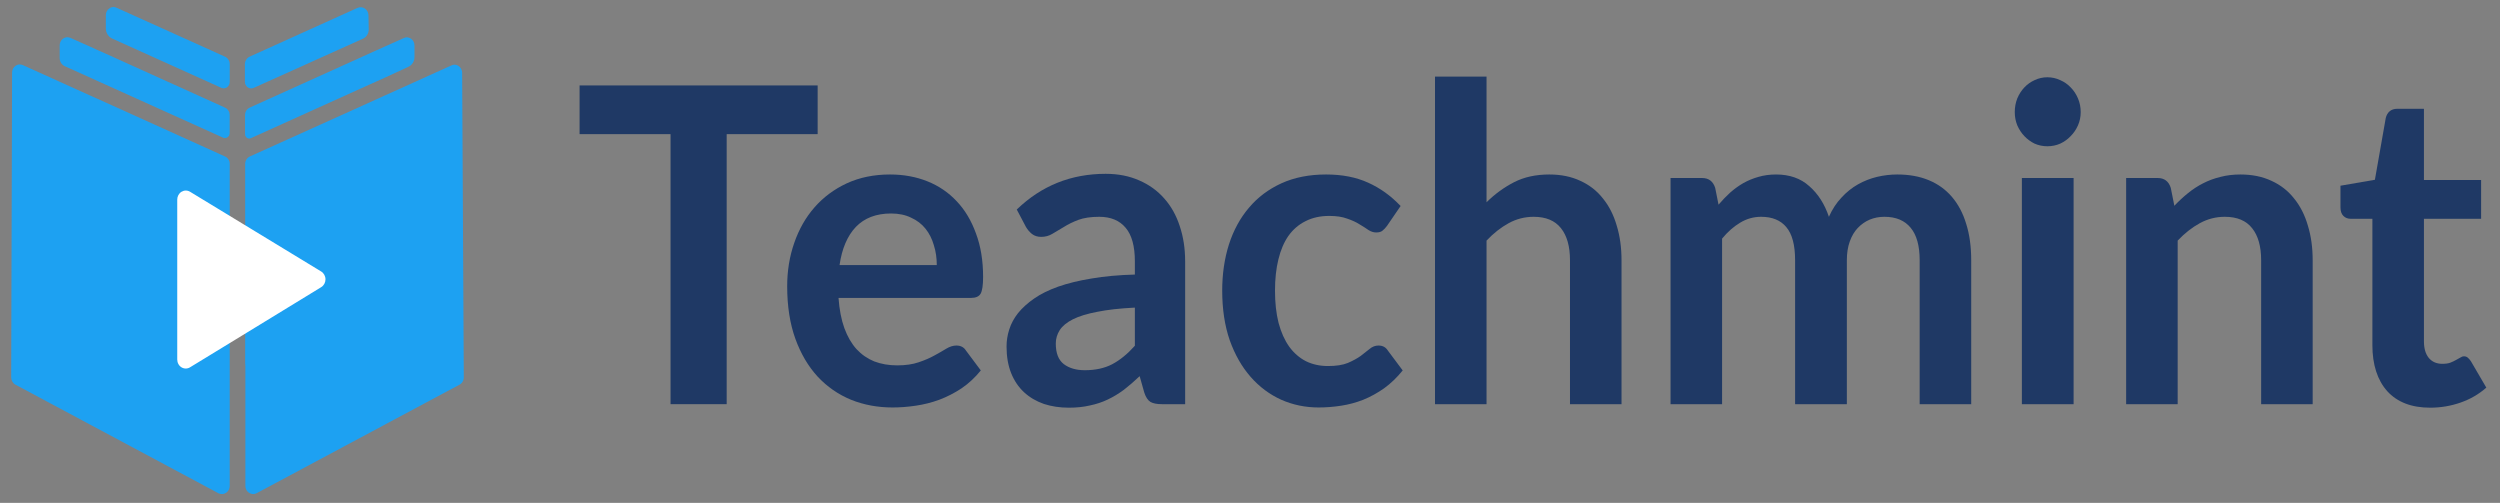 <svg width="174" height="35" viewBox="0 0 174 35" fill="none" xmlns="http://www.w3.org/2000/svg">
<rect x="0" y="0" width="174" height="35" fill="#808080" stroke="none"/>
<g clip-path="url(#clip0_15062_39356)">
<path fill-rule="evenodd" clip-rule="evenodd" d="M25.646 1.065C25.644 0.971 25.62 0.879 25.577 0.797C25.534 0.716 25.472 0.646 25.398 0.595C25.324 0.544 25.239 0.513 25.151 0.504C25.062 0.495 24.973 0.509 24.891 0.545L17.374 3.943C17.276 3.987 17.193 4.06 17.134 4.154C17.076 4.247 17.044 4.356 17.044 4.468V5.691C17.044 5.767 17.062 5.843 17.096 5.91C17.131 5.977 17.18 6.035 17.241 6.077C17.301 6.12 17.37 6.146 17.442 6.153C17.515 6.16 17.587 6.148 17.654 6.118L25.262 2.693C25.381 2.639 25.483 2.55 25.555 2.435C25.626 2.32 25.664 2.186 25.663 2.048L25.646 1.065Z" fill="#1DA1F2"/>
<path fill-rule="evenodd" clip-rule="evenodd" d="M15.656 3.943L8.112 0.539C8.046 0.506 7.974 0.489 7.901 0.487C7.798 0.488 7.697 0.522 7.612 0.585C7.536 0.635 7.473 0.705 7.43 0.788C7.387 0.871 7.365 0.964 7.366 1.059V1.975C7.366 2.126 7.408 2.274 7.487 2.4C7.565 2.526 7.677 2.625 7.809 2.684L15.41 6.116C15.474 6.143 15.543 6.154 15.611 6.146C15.679 6.139 15.744 6.115 15.802 6.075C15.859 6.034 15.905 5.98 15.938 5.916C15.971 5.853 15.988 5.782 15.989 5.709V4.469C15.988 4.356 15.957 4.246 15.897 4.153C15.838 4.059 15.754 3.986 15.656 3.943Z" fill="#1DA1F2"/>
<path fill-rule="evenodd" clip-rule="evenodd" d="M17.38 7.489C17.283 7.532 17.2 7.604 17.142 7.697C17.085 7.789 17.055 7.898 17.056 8.009V9.353C17.058 9.4 17.071 9.447 17.093 9.489C17.116 9.53 17.147 9.566 17.185 9.592C17.222 9.618 17.265 9.635 17.31 9.641C17.355 9.646 17.401 9.641 17.443 9.625L25.661 5.91L26.204 5.668L26.745 5.424L28.422 4.651C28.549 4.594 28.657 4.498 28.733 4.375C28.809 4.253 28.848 4.11 28.847 3.964V3.169C28.848 3.076 28.827 2.983 28.786 2.901C28.744 2.818 28.684 2.748 28.61 2.696C28.524 2.635 28.424 2.601 28.321 2.598C28.246 2.598 28.172 2.616 28.104 2.65L26.739 3.261L26.198 3.502L25.658 3.747L17.38 7.489Z" fill="#1DA1F2"/>
<path fill-rule="evenodd" clip-rule="evenodd" d="M15.655 7.489L7.357 3.735L6.816 3.496L6.276 3.249L4.905 2.638C4.838 2.609 4.766 2.594 4.694 2.592C4.624 2.591 4.554 2.605 4.488 2.633C4.423 2.661 4.363 2.702 4.313 2.754C4.263 2.807 4.223 2.869 4.195 2.937C4.168 3.006 4.154 3.08 4.153 3.154V4.04C4.153 4.16 4.185 4.278 4.248 4.378C4.31 4.479 4.399 4.558 4.503 4.605L6.267 5.4L6.808 5.647L7.351 5.891L15.528 9.582C15.577 9.604 15.63 9.613 15.683 9.608C15.736 9.603 15.787 9.585 15.832 9.555C15.877 9.525 15.914 9.484 15.941 9.436C15.968 9.387 15.983 9.332 15.985 9.276V8.012C15.986 7.9 15.955 7.79 15.896 7.697C15.838 7.604 15.754 7.531 15.655 7.489Z" fill="#1DA1F2"/>
<path fill-rule="evenodd" clip-rule="evenodd" d="M32.166 5.075C32.167 4.981 32.146 4.887 32.103 4.803C32.061 4.72 31.999 4.649 31.923 4.599C31.838 4.537 31.737 4.503 31.634 4.501C31.561 4.502 31.489 4.52 31.423 4.553L29.934 5.222L29.393 5.469L28.852 5.714L26.747 6.664L26.206 6.908L25.663 7.155L17.393 10.888C17.295 10.931 17.212 11.003 17.153 11.096C17.094 11.189 17.063 11.299 17.064 11.411V17.013C17.065 16.998 17.065 16.982 17.064 16.967V17.819V18.43V25.306C17.062 25.352 17.067 25.399 17.078 25.444V26.299V26.91V33.819C17.076 33.916 17.099 34.012 17.144 34.097C17.19 34.181 17.256 34.251 17.335 34.299C17.412 34.351 17.501 34.382 17.592 34.387C17.683 34.392 17.774 34.373 17.856 34.33L31.989 26.769C32.078 26.722 32.152 26.648 32.203 26.558C32.255 26.468 32.281 26.364 32.279 26.259L32.166 5.075Z" fill="#1DA1F2"/>
<path fill-rule="evenodd" clip-rule="evenodd" d="M15.656 10.888L7.349 7.131L6.808 6.887L6.264 6.645L4.154 5.692L3.613 5.445L3.072 5.2L1.589 4.531C1.52 4.502 1.446 4.486 1.372 4.486C1.269 4.487 1.169 4.52 1.083 4.58C1.008 4.631 0.947 4.7 0.904 4.783C0.862 4.865 0.84 4.957 0.84 5.051L0.779 26.259C0.778 26.364 0.805 26.467 0.856 26.557C0.907 26.647 0.98 26.721 1.068 26.769L15.202 34.33C15.285 34.372 15.376 34.392 15.468 34.387C15.56 34.383 15.649 34.355 15.728 34.305C15.807 34.255 15.873 34.183 15.919 34.098C15.964 34.013 15.988 33.917 15.988 33.819V11.41C15.989 11.298 15.957 11.189 15.898 11.095C15.839 11.002 15.754 10.93 15.656 10.888Z" fill="#1DA1F2"/>
<path fill-rule="evenodd" clip-rule="evenodd" d="M13.229 25.563C13.139 25.619 13.037 25.649 12.932 25.65C12.828 25.65 12.725 25.622 12.634 25.567C12.543 25.512 12.468 25.433 12.416 25.337C12.363 25.241 12.336 25.133 12.336 25.022V19.457V13.891C12.336 13.781 12.363 13.673 12.415 13.577C12.467 13.482 12.542 13.402 12.632 13.347C12.723 13.292 12.825 13.262 12.929 13.262C13.033 13.261 13.136 13.29 13.226 13.345L17.792 16.121L22.358 18.898C22.448 18.953 22.522 19.033 22.574 19.128C22.626 19.223 22.654 19.331 22.654 19.442C22.654 19.552 22.626 19.66 22.574 19.755C22.522 19.851 22.448 19.93 22.358 19.985L17.798 22.774L13.229 25.563Z" fill="white"/>
<path d="M56.908 9.336H50.577V28.13H46.67V9.336H40.339V5.946H56.908V9.336Z" fill="#1F3965"/>
<path d="M65.2 18.449C65.2 17.958 65.133 17.498 64.997 17.068C64.871 16.629 64.677 16.245 64.416 15.918C64.155 15.591 63.821 15.335 63.414 15.151C63.017 14.956 62.553 14.859 62.02 14.859C60.984 14.859 60.166 15.171 59.566 15.795C58.975 16.419 58.598 17.304 58.433 18.449H65.2ZM58.361 20.735C58.419 21.543 58.554 22.244 58.767 22.837C58.98 23.42 59.261 23.906 59.609 24.294C59.958 24.673 60.369 24.959 60.844 25.153C61.328 25.337 61.86 25.43 62.441 25.43C63.022 25.43 63.521 25.358 63.937 25.215C64.363 25.072 64.731 24.913 65.041 24.739C65.36 24.565 65.636 24.407 65.868 24.264C66.11 24.12 66.343 24.049 66.565 24.049C66.865 24.049 67.088 24.166 67.233 24.402L68.264 25.782C67.868 26.273 67.422 26.688 66.928 27.025C66.435 27.352 65.917 27.618 65.375 27.823C64.842 28.017 64.295 28.155 63.734 28.237C63.182 28.319 62.645 28.36 62.122 28.36C61.086 28.36 60.123 28.181 59.232 27.823C58.341 27.455 57.567 26.918 56.908 26.212C56.25 25.496 55.732 24.616 55.355 23.573C54.977 22.52 54.788 21.303 54.788 19.922C54.788 18.848 54.953 17.841 55.282 16.9C55.611 15.948 56.081 15.125 56.691 14.43C57.31 13.724 58.06 13.167 58.941 12.757C59.832 12.348 60.834 12.144 61.947 12.144C62.886 12.144 63.753 12.302 64.547 12.619C65.341 12.936 66.023 13.402 66.594 14.015C67.166 14.619 67.611 15.366 67.93 16.255C68.26 17.135 68.424 18.142 68.424 19.278C68.424 19.85 68.366 20.239 68.25 20.444C68.134 20.638 67.911 20.735 67.582 20.735H58.361Z" fill="#1F3965"/>
<path d="M78.987 21.41C77.951 21.461 77.079 21.558 76.373 21.702C75.666 21.835 75.1 22.009 74.674 22.223C74.248 22.438 73.943 22.689 73.759 22.975C73.575 23.261 73.483 23.573 73.483 23.911C73.483 24.576 73.667 25.051 74.035 25.338C74.412 25.624 74.901 25.767 75.501 25.767C76.237 25.767 76.871 25.629 77.404 25.353C77.946 25.067 78.474 24.637 78.987 24.064V21.41ZM70.767 14.583C72.481 12.926 74.543 12.098 76.954 12.098C77.825 12.098 78.604 12.251 79.291 12.558C79.979 12.855 80.56 13.274 81.034 13.816C81.508 14.348 81.867 14.987 82.109 15.734C82.361 16.48 82.486 17.299 82.486 18.189V28.13H80.86C80.521 28.13 80.26 28.079 80.076 27.976C79.892 27.864 79.746 27.644 79.64 27.317L79.32 26.181C78.943 26.539 78.575 26.856 78.217 27.133C77.859 27.398 77.486 27.623 77.099 27.808C76.712 27.992 76.295 28.13 75.85 28.222C75.414 28.324 74.93 28.375 74.398 28.375C73.768 28.375 73.188 28.288 72.655 28.114C72.123 27.93 71.663 27.659 71.275 27.301C70.888 26.943 70.588 26.498 70.375 25.967C70.162 25.435 70.056 24.816 70.056 24.11C70.056 23.711 70.119 23.318 70.244 22.929C70.37 22.53 70.574 22.152 70.854 21.794C71.145 21.436 71.517 21.098 71.972 20.781C72.427 20.464 72.984 20.188 73.642 19.953C74.311 19.718 75.085 19.528 75.966 19.385C76.847 19.232 77.854 19.14 78.987 19.109V18.189C78.987 17.135 78.773 16.358 78.348 15.857C77.922 15.345 77.307 15.089 76.503 15.089C75.922 15.089 75.438 15.161 75.051 15.304C74.674 15.447 74.34 15.611 74.049 15.795C73.759 15.969 73.492 16.128 73.25 16.271C73.018 16.414 72.757 16.486 72.466 16.486C72.215 16.486 72.001 16.419 71.827 16.286C71.653 16.143 71.513 15.979 71.406 15.795L70.767 14.583Z" fill="#1F3965"/>
<path d="M96.538 15.718C96.432 15.861 96.326 15.974 96.219 16.056C96.122 16.138 95.977 16.179 95.783 16.179C95.599 16.179 95.42 16.122 95.246 16.01C95.071 15.887 94.863 15.754 94.621 15.611C94.38 15.457 94.089 15.325 93.75 15.212C93.421 15.089 93.009 15.028 92.516 15.028C91.887 15.028 91.335 15.151 90.86 15.396C90.386 15.631 89.989 15.974 89.669 16.424C89.36 16.874 89.127 17.421 88.973 18.066C88.818 18.7 88.74 19.421 88.74 20.229C88.74 21.067 88.822 21.814 88.987 22.469C89.162 23.123 89.408 23.675 89.728 24.125C90.047 24.565 90.434 24.903 90.889 25.138C91.344 25.363 91.858 25.476 92.429 25.476C93 25.476 93.46 25.404 93.809 25.261C94.166 25.107 94.467 24.944 94.708 24.77C94.951 24.586 95.159 24.422 95.333 24.279C95.517 24.125 95.72 24.049 95.943 24.049C96.234 24.049 96.451 24.166 96.597 24.402L97.628 25.782C97.231 26.273 96.8 26.688 96.335 27.025C95.87 27.352 95.387 27.618 94.883 27.823C94.389 28.017 93.876 28.155 93.344 28.237C92.821 28.319 92.298 28.36 91.775 28.36C90.856 28.36 89.989 28.181 89.176 27.823C88.363 27.455 87.651 26.923 87.041 26.227C86.431 25.532 85.947 24.683 85.589 23.68C85.24 22.668 85.066 21.517 85.066 20.229C85.066 19.073 85.221 18.004 85.531 17.022C85.85 16.03 86.315 15.176 86.925 14.46C87.535 13.734 88.29 13.167 89.19 12.757C90.091 12.348 91.127 12.144 92.298 12.144C93.411 12.144 94.384 12.333 95.217 12.711C96.059 13.09 96.814 13.632 97.482 14.338L96.538 15.718Z" fill="#1F3965"/>
<path d="M103.463 14.077C104.043 13.504 104.682 13.039 105.379 12.681C106.077 12.323 106.895 12.144 107.834 12.144C108.647 12.144 109.368 12.292 109.997 12.589C110.627 12.875 111.15 13.284 111.566 13.816C111.992 14.338 112.311 14.967 112.524 15.703C112.747 16.429 112.858 17.232 112.858 18.112V28.13H109.271V18.112C109.271 17.15 109.063 16.409 108.647 15.887C108.23 15.355 107.596 15.089 106.744 15.089C106.124 15.089 105.544 15.238 105.001 15.534C104.459 15.831 103.947 16.235 103.463 16.746V28.13H99.876V5.332H103.463V14.077Z" fill="#1F3965"/>
<path d="M116.27 28.13V12.389H118.463C118.927 12.389 119.232 12.619 119.378 13.08L119.61 14.246C119.871 13.939 120.142 13.658 120.423 13.402C120.713 13.146 121.019 12.926 121.338 12.742C121.667 12.558 122.015 12.415 122.383 12.312C122.761 12.2 123.173 12.144 123.618 12.144C124.557 12.144 125.327 12.415 125.927 12.957C126.537 13.489 126.992 14.2 127.292 15.089C127.524 14.568 127.815 14.123 128.164 13.755C128.511 13.376 128.894 13.069 129.31 12.834C129.727 12.599 130.167 12.425 130.632 12.312C131.106 12.2 131.581 12.144 132.055 12.144C132.878 12.144 133.609 12.277 134.248 12.543C134.887 12.809 135.424 13.197 135.86 13.709C136.295 14.22 136.625 14.844 136.847 15.58C137.08 16.317 137.196 17.16 137.196 18.112V28.13H133.609V18.112C133.609 17.109 133.401 16.358 132.985 15.856C132.568 15.345 131.959 15.089 131.155 15.089C130.787 15.089 130.443 15.156 130.124 15.289C129.814 15.422 129.538 15.616 129.296 15.872C129.063 16.117 128.879 16.429 128.744 16.808C128.608 17.186 128.541 17.621 128.541 18.112V28.13H124.939V18.112C124.939 17.058 124.736 16.291 124.329 15.81C123.932 15.33 123.347 15.089 122.572 15.089C122.05 15.089 121.561 15.227 121.106 15.504C120.66 15.77 120.244 16.138 119.857 16.608V28.13H116.27Z" fill="#1F3965"/>
<path d="M144.323 12.389V28.13H140.722V12.389H144.323ZM144.817 7.802C144.817 8.129 144.754 8.436 144.628 8.723C144.502 9.009 144.333 9.26 144.119 9.474C143.916 9.689 143.675 9.863 143.394 9.996C143.113 10.119 142.812 10.18 142.493 10.18C142.184 10.18 141.888 10.119 141.607 9.996C141.336 9.863 141.099 9.689 140.896 9.474C140.692 9.26 140.528 9.009 140.402 8.723C140.286 8.436 140.228 8.129 140.228 7.802C140.228 7.465 140.286 7.148 140.402 6.851C140.528 6.554 140.692 6.299 140.896 6.084C141.099 5.869 141.336 5.7 141.607 5.578C141.888 5.445 142.184 5.378 142.493 5.378C142.812 5.378 143.113 5.445 143.394 5.578C143.675 5.7 143.916 5.869 144.119 6.084C144.333 6.299 144.502 6.554 144.628 6.851C144.754 7.148 144.817 7.465 144.817 7.802Z" fill="#1F3965"/>
<path d="M151.335 14.322C151.634 14.005 151.949 13.714 152.278 13.448C152.617 13.172 152.97 12.942 153.338 12.757C153.716 12.563 154.118 12.415 154.543 12.312C154.97 12.2 155.434 12.144 155.937 12.144C156.751 12.144 157.472 12.292 158.102 12.589C158.73 12.875 159.253 13.284 159.67 13.816C160.096 14.338 160.415 14.967 160.628 15.703C160.851 16.429 160.962 17.232 160.962 18.112V28.13H157.376V18.112C157.376 17.15 157.167 16.409 156.751 15.887C156.335 15.355 155.701 15.089 154.848 15.089C154.229 15.089 153.648 15.238 153.106 15.534C152.564 15.831 152.05 16.235 151.566 16.746V28.13H147.979V12.389H150.172C150.637 12.389 150.942 12.619 151.087 13.08L151.335 14.322Z" fill="#1F3965"/>
<path d="M169.142 28.375C167.844 28.375 166.847 27.991 166.15 27.224C165.462 26.447 165.118 25.378 165.118 24.018V15.227H163.594C163.4 15.227 163.236 15.161 163.101 15.028C162.965 14.895 162.896 14.695 162.896 14.43V12.926L165.293 12.512L166.048 8.216C166.097 8.012 166.189 7.853 166.324 7.741C166.46 7.628 166.634 7.572 166.847 7.572H168.706V12.527H172.685V15.227H168.706V23.757C168.706 24.248 168.817 24.632 169.04 24.908C169.272 25.184 169.587 25.322 169.984 25.322C170.206 25.322 170.39 25.297 170.536 25.245C170.69 25.184 170.821 25.123 170.927 25.061C171.043 25 171.145 24.944 171.232 24.892C171.319 24.831 171.407 24.8 171.494 24.8C171.6 24.8 171.687 24.831 171.755 24.892C171.823 24.944 171.895 25.026 171.973 25.138L173.048 26.979C172.525 27.439 171.925 27.787 171.247 28.022C170.569 28.257 169.868 28.375 169.142 28.375Z" fill="#1F3965"/>
</g>
<defs>
<clipPath id="clip0_15062_39356">
<rect width="172.269" height="34.455" fill="white" transform="translate(0.779 0.487)"/>
</clipPath>
</defs>
</svg>
